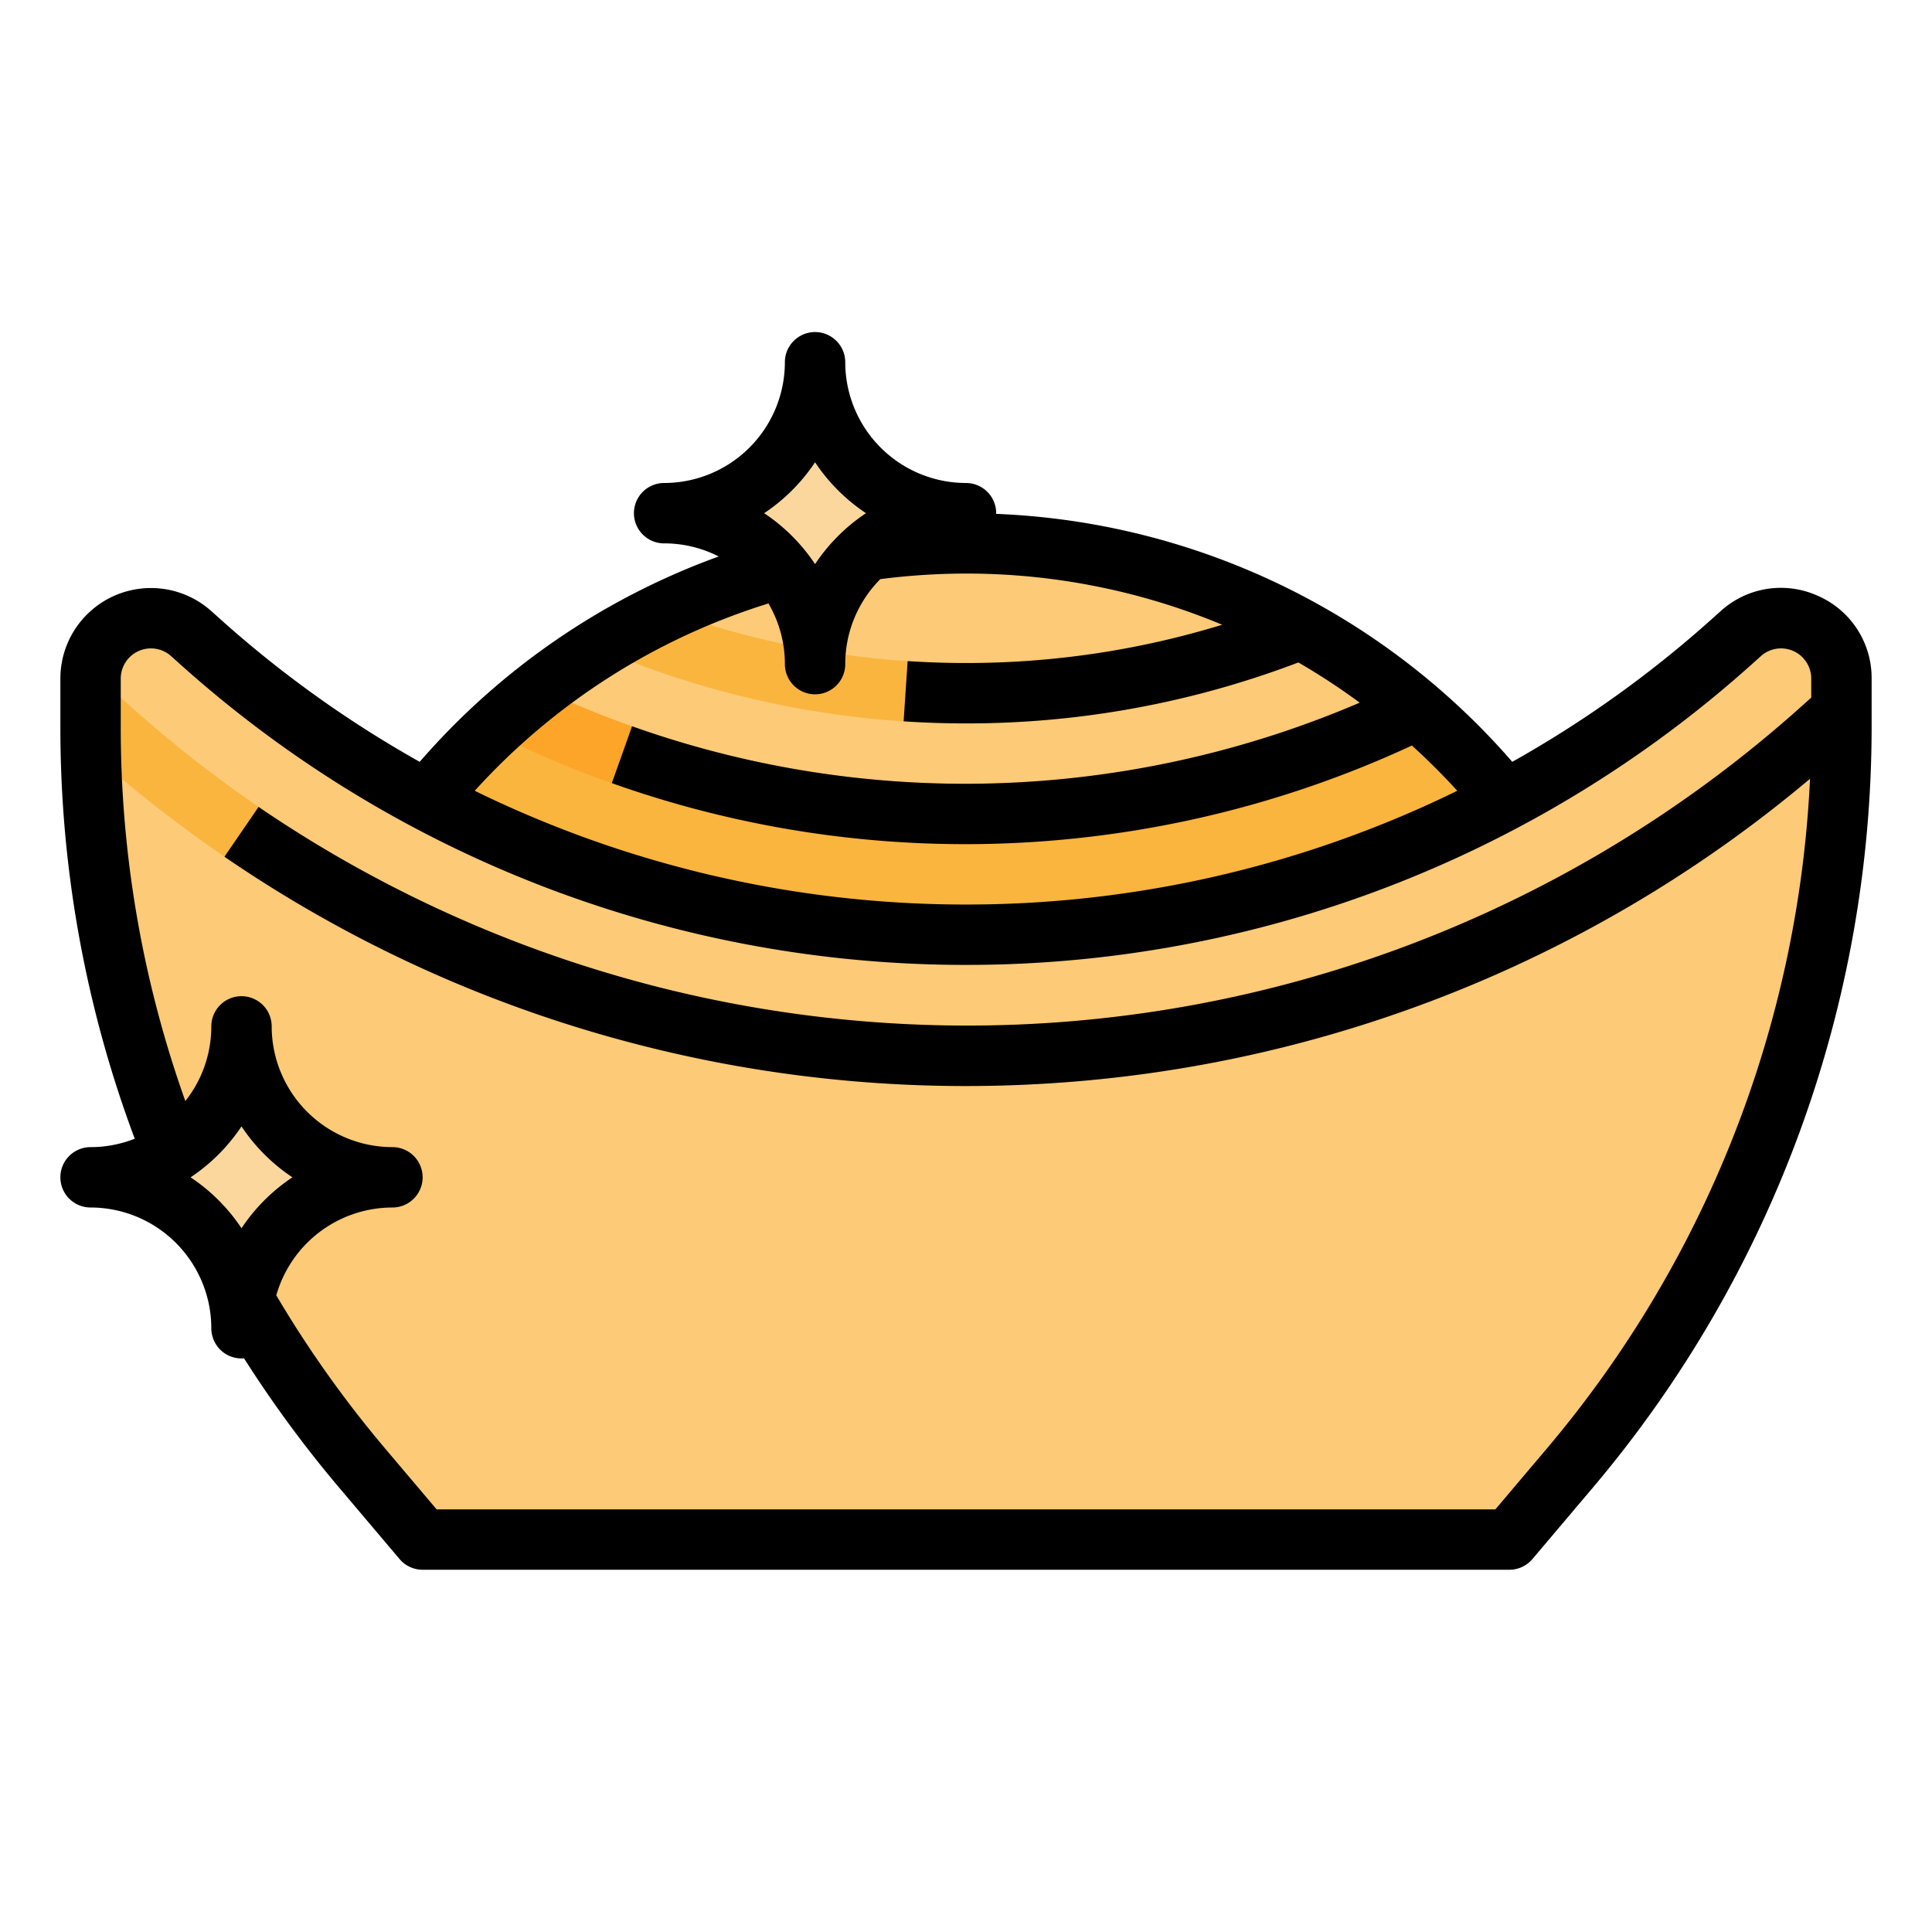 <?xml version="1.0"?>
<svg xmlns="http://www.w3.org/2000/svg" viewBox="0 0 512 512" width="512" height="512"><g id="Fill_out_line" data-name="Fill out line"><path d="M440,328q0,8.085-.69,16H72.69Q72,336.095,72,328a183.526,183.526,0,0,1,58.07-134.16q3.15-2.955,6.43-5.76,3.345-2.865,6.84-5.56a182.536,182.536,0,0,1,33.53-20.67,183.736,183.736,0,0,1,176.51,10.01h.01a181.038,181.038,0,0,1,15.3,10.68q3.465,2.685,6.8,5.54,3.3,2.805,6.45,5.78A183.456,183.456,0,0,1,440,328Z" style="fill:#fab53f"/><path d="M375.49,188.08A271.557,271.557,0,0,1,256,215.71a271.632,271.632,0,0,1-119.5-27.63q3.345-2.865,6.84-5.56a182.536,182.536,0,0,1,33.53-20.67,183.736,183.736,0,0,1,176.51,10.01h.01a181.038,181.038,0,0,1,15.3,10.68Q372.155,185.225,375.49,188.08Z" style="fill:#fdca77"/><path d="M353.38,171.86A247.193,247.193,0,0,1,256,191.71a247.299,247.299,0,0,1-97.36-19.87,182.625,182.625,0,0,1,18.23-9.99A231.749,231.749,0,0,0,256,175.71a231.425,231.425,0,0,0,79.14-13.86A182.947,182.947,0,0,1,353.38,171.86Z" style="fill:#fab53f"/><path d="M381.94,193.86A278.073,278.073,0,0,1,256,223.71a278.636,278.636,0,0,1-125.93-29.87q6.36-5.97,13.27-11.32A262.816,262.816,0,0,0,256,207.71a262.52,262.52,0,0,0,112.69-25.17Q375.59,187.88,381.94,193.86Z" style="fill:#fca529"/><path d="M488,179.83v12.81q0,3.315-.07,6.62a304.094,304.094,0,0,1-71.86,189.75L400,408H112L95.93,389.01A304.094,304.094,0,0,1,24.07,199.26q-.075-3.3-.07-6.62V179.83a16.729,16.729,0,0,1,.12-2.02,16.006,16.006,0,0,1,26.56-9.89l2.39,2.14c115.48,103.53,290.38,103.53,405.86,0l2.39-2.14A16.006,16.006,0,0,1,487.88,177.81,16.741,16.741,0,0,1,488,179.83Z" style="fill:#fdca77"/><path d="M488,179.83v12.81q0,3.315-.07,6.62A347.57,347.57,0,0,1,256,287.81,347.57,347.57,0,0,1,24.07,199.26q-.075-3.3-.07-6.62V179.83a16.729,16.729,0,0,1,.12-2.02L34.38,187A331.505,331.505,0,0,0,256,271.81,331.505,331.505,0,0,0,477.62,187l10.26-9.19A16.741,16.741,0,0,1,488,179.83Z" style="fill:#fab53f"/><path d="M24,312h0a40,40,0,0,1,40,40v0a40,40,0,0,1,40-40h0a40,40,0,0,1-40-40v0a40,40,0,0,1-40,40Z" style="fill:#fbd79d"/><path d="M176,136h0a40,40,0,0,1,40,40v0a40,40,0,0,1,40-40h0a40,40,0,0,1-40-40v0a40,40,0,0,1-40,40Z" style="fill:#fbd79d"/><path d="M481.785,157.919a23.726,23.726,0,0,0-25.806,4.045l-2.385,2.139A296.375,296.375,0,0,1,400.769,201.895a191.179,191.179,0,0,0-136.778-65.713c.001-.061.009-.121.009-.182a8,8,0,0,0-8-8,32.036,32.036,0,0,1-32-32,8,8,0,0,0-16,0,32.036,32.036,0,0,1-32,32,8,8,0,0,0,0,16,31.792,31.792,0,0,1,14.465,3.47,190.948,190.948,0,0,0-79.239,54.422A296.366,296.366,0,0,1,58.407,164.103L56.021,161.964A24,24,0,0,0,16,179.834v12.809A310.504,310.504,0,0,0,35.709,301.772,31.819,31.819,0,0,1,24,304a8,8,0,0,0,0,16,32.036,32.036,0,0,1,32,32,8,8,0,0,0,8,8c.227,0,.449-.015.671-.034a312.872,312.872,0,0,0,25.152,34.21l16.069,18.991A8,8,0,0,0,112,416H400a8,8,0,0,0,6.107-2.833l16.069-18.991A312.375,312.375,0,0,0,496,192.643V179.834A23.722,23.722,0,0,0,481.785,157.919ZM216,122.507A48.392,48.392,0,0,0,229.493,136,48.392,48.392,0,0,0,216,149.493,48.392,48.392,0,0,0,202.507,136,48.392,48.392,0,0,0,216,122.507Zm-12.351,37.413A31.793,31.793,0,0,1,208,176a8,8,0,0,0,16,0,31.896,31.896,0,0,1,9.293-22.522A178.423,178.423,0,0,1,256,152a175.943,175.943,0,0,1,67.901,13.566A231.11,231.11,0,0,1,256,175.71c-5.139,0-10.344-.173-15.469-.514l-1.062,15.965c5.477.364,11.039.549,16.531.549a246.89,246.89,0,0,0,88.069-16.155,175.116,175.116,0,0,1,16.267,10.66A265.654,265.654,0,0,1,256,207.71a263.365,263.365,0,0,1-88.499-15.247l-5.362,15.074A279.317,279.317,0,0,0,256,223.71,281.596,281.596,0,0,0,374.173,197.57q6.258,5.684,12.022,11.995A295.674,295.674,0,0,1,256,239.71a295.674,295.674,0,0,1-130.188-30.142A174.896,174.896,0,0,1,203.649,159.921ZM50.507,312A48.392,48.392,0,0,0,64,298.507,48.392,48.392,0,0,0,77.493,312,48.392,48.392,0,0,0,64,325.493,48.392,48.392,0,0,0,50.507,312ZM409.962,383.841,396.29,400H115.71L102.038,383.841a296.813,296.813,0,0,1-28.82-40.563A32.05,32.05,0,0,1,104,320a8,8,0,0,0,0-16,32.036,32.036,0,0,1-32-32,8,8,0,0,0-16,0,31.834,31.834,0,0,1-6.883,19.792A294.518,294.518,0,0,1,32,192.643V179.834a8,8,0,0,1,13.34-5.957l2.386,2.139A311.568,311.568,0,0,0,256,255.71a311.57,311.57,0,0,0,208.274-79.694l2.385-2.139A8,8,0,0,1,480,179.834v5.04l-2.375,2.129a331.043,331.043,0,0,1-95.001,59.772,331.198,331.198,0,0,1-106.034,24.395A333.268,333.268,0,0,1,68.523,213.84l-9.046,13.197a345.697,345.697,0,0,0,105.121,48.593,347.946,347.946,0,0,0,91.296,12.179q10.827,0,21.684-.671a347.147,347.147,0,0,0,111.145-25.572,346.542,346.542,0,0,0,90.951-55.185A296.39,296.39,0,0,1,409.962,383.841Z"/></g></svg>
